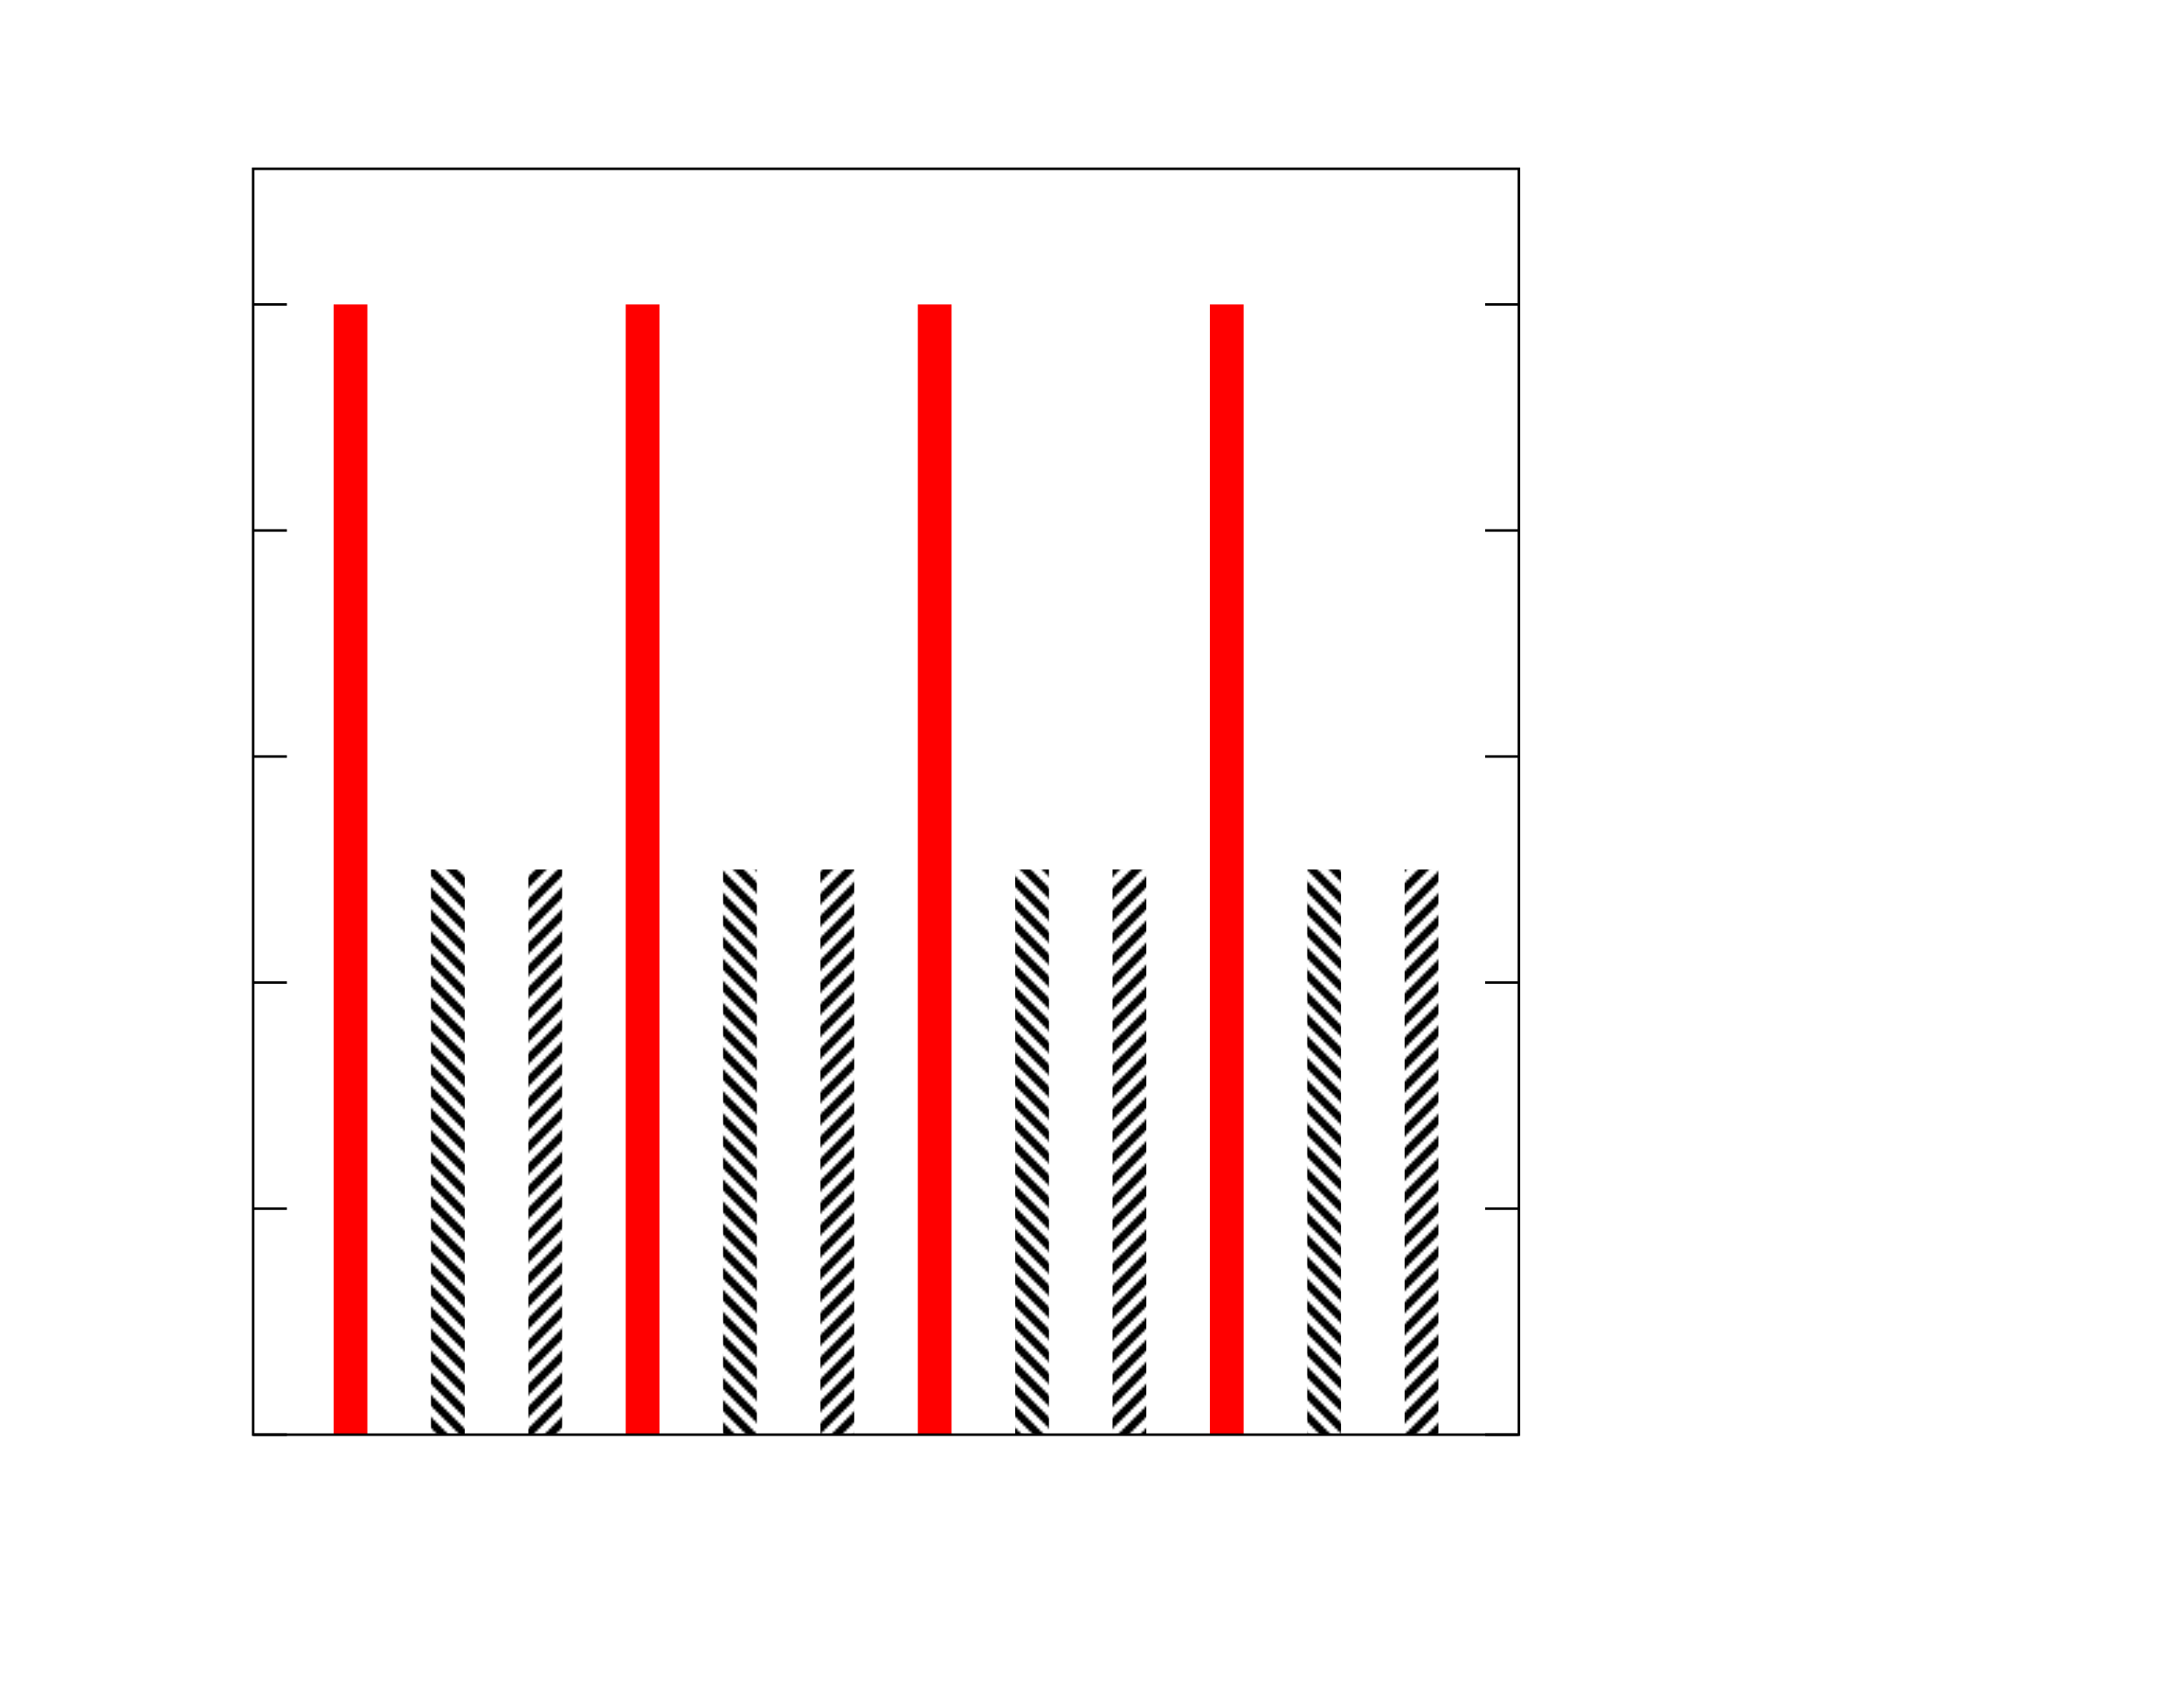 <?xml version="1.0" encoding="ISO-8859-1"?>
<!DOCTYPE svg PUBLIC "-//W3C//DTD SVG 1.0//EN" "http://www.w3.org/TR/2001/REC-SVG-20010904/DTD/svg10.dtd">
<!-- generated by Grace-5.1.25 -->
<svg xml:space="preserve" width="11in" height="8.5in" viewBox="0 0 792 612">
 <g transform="translate(0,612) scale(1,-1)">
  <g style="fill:#FFFFFF; fill-rule:nonzero">
   <path  d="M0,0L0,612L792,612L792,0z"/>
  </g>
  <g style="fill:#FF0000; fill-rule:nonzero">
   <path  d="M120.988,91.8L120.988,501.621L133.228,501.621L133.228,91.8z"/>
   <path  d="M226.911,91.8L226.911,501.621L239.151,501.621L239.151,91.8z"/>
   <path  d="M332.834,91.8L332.834,501.621L345.074,501.621L345.074,91.8z"/>
   <path  d="M438.757,91.8L438.757,501.621L450.997,501.621L450.997,91.8z"/>
  </g>
  <defs>
   <pattern id="pattern10" viewBox="0 0 16 16" width="16" height="16" patternUnits="userSpaceOnUse">
     <rect fill="#FFFFFF" x="0" y="0" width="16" height="16"/>
     <rect x="3" y="15" width="1" height="1"/>
     <rect x="4" y="15" width="1" height="1"/>
     <rect x="5" y="15" width="1" height="1"/>
     <rect x="6" y="15" width="1" height="1"/>
     <rect x="11" y="15" width="1" height="1"/>
     <rect x="12" y="15" width="1" height="1"/>
     <rect x="13" y="15" width="1" height="1"/>
     <rect x="14" y="15" width="1" height="1"/>
     <rect x="4" y="14" width="1" height="1"/>
     <rect x="5" y="14" width="1" height="1"/>
     <rect x="6" y="14" width="1" height="1"/>
     <rect x="7" y="14" width="1" height="1"/>
     <rect x="12" y="14" width="1" height="1"/>
     <rect x="13" y="14" width="1" height="1"/>
     <rect x="14" y="14" width="1" height="1"/>
     <rect x="15" y="14" width="1" height="1"/>
     <rect x="0" y="13" width="1" height="1"/>
     <rect x="5" y="13" width="1" height="1"/>
     <rect x="6" y="13" width="1" height="1"/>
     <rect x="7" y="13" width="1" height="1"/>
     <rect x="8" y="13" width="1" height="1"/>
     <rect x="13" y="13" width="1" height="1"/>
     <rect x="14" y="13" width="1" height="1"/>
     <rect x="15" y="13" width="1" height="1"/>
     <rect x="0" y="12" width="1" height="1"/>
     <rect x="1" y="12" width="1" height="1"/>
     <rect x="6" y="12" width="1" height="1"/>
     <rect x="7" y="12" width="1" height="1"/>
     <rect x="8" y="12" width="1" height="1"/>
     <rect x="9" y="12" width="1" height="1"/>
     <rect x="14" y="12" width="1" height="1"/>
     <rect x="15" y="12" width="1" height="1"/>
     <rect x="0" y="11" width="1" height="1"/>
     <rect x="1" y="11" width="1" height="1"/>
     <rect x="2" y="11" width="1" height="1"/>
     <rect x="7" y="11" width="1" height="1"/>
     <rect x="8" y="11" width="1" height="1"/>
     <rect x="9" y="11" width="1" height="1"/>
     <rect x="10" y="11" width="1" height="1"/>
     <rect x="15" y="11" width="1" height="1"/>
     <rect x="0" y="10" width="1" height="1"/>
     <rect x="1" y="10" width="1" height="1"/>
     <rect x="2" y="10" width="1" height="1"/>
     <rect x="3" y="10" width="1" height="1"/>
     <rect x="8" y="10" width="1" height="1"/>
     <rect x="9" y="10" width="1" height="1"/>
     <rect x="10" y="10" width="1" height="1"/>
     <rect x="11" y="10" width="1" height="1"/>
     <rect x="1" y="9" width="1" height="1"/>
     <rect x="2" y="9" width="1" height="1"/>
     <rect x="3" y="9" width="1" height="1"/>
     <rect x="4" y="9" width="1" height="1"/>
     <rect x="9" y="9" width="1" height="1"/>
     <rect x="10" y="9" width="1" height="1"/>
     <rect x="11" y="9" width="1" height="1"/>
     <rect x="12" y="9" width="1" height="1"/>
     <rect x="2" y="8" width="1" height="1"/>
     <rect x="3" y="8" width="1" height="1"/>
     <rect x="4" y="8" width="1" height="1"/>
     <rect x="5" y="8" width="1" height="1"/>
     <rect x="10" y="8" width="1" height="1"/>
     <rect x="11" y="8" width="1" height="1"/>
     <rect x="12" y="8" width="1" height="1"/>
     <rect x="13" y="8" width="1" height="1"/>
     <rect x="3" y="7" width="1" height="1"/>
     <rect x="4" y="7" width="1" height="1"/>
     <rect x="5" y="7" width="1" height="1"/>
     <rect x="6" y="7" width="1" height="1"/>
     <rect x="11" y="7" width="1" height="1"/>
     <rect x="12" y="7" width="1" height="1"/>
     <rect x="13" y="7" width="1" height="1"/>
     <rect x="14" y="7" width="1" height="1"/>
     <rect x="4" y="6" width="1" height="1"/>
     <rect x="5" y="6" width="1" height="1"/>
     <rect x="6" y="6" width="1" height="1"/>
     <rect x="7" y="6" width="1" height="1"/>
     <rect x="12" y="6" width="1" height="1"/>
     <rect x="13" y="6" width="1" height="1"/>
     <rect x="14" y="6" width="1" height="1"/>
     <rect x="15" y="6" width="1" height="1"/>
     <rect x="0" y="5" width="1" height="1"/>
     <rect x="5" y="5" width="1" height="1"/>
     <rect x="6" y="5" width="1" height="1"/>
     <rect x="7" y="5" width="1" height="1"/>
     <rect x="8" y="5" width="1" height="1"/>
     <rect x="13" y="5" width="1" height="1"/>
     <rect x="14" y="5" width="1" height="1"/>
     <rect x="15" y="5" width="1" height="1"/>
     <rect x="0" y="4" width="1" height="1"/>
     <rect x="1" y="4" width="1" height="1"/>
     <rect x="6" y="4" width="1" height="1"/>
     <rect x="7" y="4" width="1" height="1"/>
     <rect x="8" y="4" width="1" height="1"/>
     <rect x="9" y="4" width="1" height="1"/>
     <rect x="14" y="4" width="1" height="1"/>
     <rect x="15" y="4" width="1" height="1"/>
     <rect x="0" y="3" width="1" height="1"/>
     <rect x="1" y="3" width="1" height="1"/>
     <rect x="2" y="3" width="1" height="1"/>
     <rect x="7" y="3" width="1" height="1"/>
     <rect x="8" y="3" width="1" height="1"/>
     <rect x="9" y="3" width="1" height="1"/>
     <rect x="10" y="3" width="1" height="1"/>
     <rect x="15" y="3" width="1" height="1"/>
     <rect x="0" y="2" width="1" height="1"/>
     <rect x="1" y="2" width="1" height="1"/>
     <rect x="2" y="2" width="1" height="1"/>
     <rect x="3" y="2" width="1" height="1"/>
     <rect x="8" y="2" width="1" height="1"/>
     <rect x="9" y="2" width="1" height="1"/>
     <rect x="10" y="2" width="1" height="1"/>
     <rect x="11" y="2" width="1" height="1"/>
     <rect x="1" y="1" width="1" height="1"/>
     <rect x="2" y="1" width="1" height="1"/>
     <rect x="3" y="1" width="1" height="1"/>
     <rect x="4" y="1" width="1" height="1"/>
     <rect x="9" y="1" width="1" height="1"/>
     <rect x="10" y="1" width="1" height="1"/>
     <rect x="11" y="1" width="1" height="1"/>
     <rect x="12" y="1" width="1" height="1"/>
     <rect x="2" y="0" width="1" height="1"/>
     <rect x="3" y="0" width="1" height="1"/>
     <rect x="4" y="0" width="1" height="1"/>
     <rect x="5" y="0" width="1" height="1"/>
     <rect x="10" y="0" width="1" height="1"/>
     <rect x="11" y="0" width="1" height="1"/>
     <rect x="12" y="0" width="1" height="1"/>
     <rect x="13" y="0" width="1" height="1"/>
   </pattern>
   <filter id="tocolor15" filterUnits="objectBoundingBox"
    color-interpolation-filters="sRGB" x="0%" y="0%" width="100%" height="100%">
    <feComponentTransfer>
      <feFuncR type="discrete" tableValues="0 1"/>
      <feFuncG type="discrete" tableValues="0.545 1"/>
      <feFuncB type="discrete" tableValues="0 1"/>
    </feComponentTransfer>
   </filter>
  </defs>
  <g style="filter:url(#tocolor15); fill:url(#pattern10); fill-rule:nonzero">
   <path  d="M156.295,91.8L156.295,296.711L168.535,296.711L168.535,91.8z"/>
   <path  d="M262.219,91.8L262.219,296.711L274.459,296.711L274.459,91.8z"/>
   <path  d="M368.142,91.8L368.142,296.711L380.382,296.711L380.382,91.8z"/>
   <path  d="M474.065,91.8L474.065,296.711L486.305,296.711L486.305,91.8z"/>
  </g>
  <defs>
   <pattern id="pattern9" viewBox="0 0 16 16" width="16" height="16" patternUnits="userSpaceOnUse">
     <rect fill="#FFFFFF" x="0" y="0" width="16" height="16"/>
     <rect x="1" y="15" width="1" height="1"/>
     <rect x="2" y="15" width="1" height="1"/>
     <rect x="3" y="15" width="1" height="1"/>
     <rect x="4" y="15" width="1" height="1"/>
     <rect x="9" y="15" width="1" height="1"/>
     <rect x="10" y="15" width="1" height="1"/>
     <rect x="11" y="15" width="1" height="1"/>
     <rect x="12" y="15" width="1" height="1"/>
     <rect x="0" y="14" width="1" height="1"/>
     <rect x="1" y="14" width="1" height="1"/>
     <rect x="2" y="14" width="1" height="1"/>
     <rect x="3" y="14" width="1" height="1"/>
     <rect x="8" y="14" width="1" height="1"/>
     <rect x="9" y="14" width="1" height="1"/>
     <rect x="10" y="14" width="1" height="1"/>
     <rect x="11" y="14" width="1" height="1"/>
     <rect x="0" y="13" width="1" height="1"/>
     <rect x="1" y="13" width="1" height="1"/>
     <rect x="2" y="13" width="1" height="1"/>
     <rect x="7" y="13" width="1" height="1"/>
     <rect x="8" y="13" width="1" height="1"/>
     <rect x="9" y="13" width="1" height="1"/>
     <rect x="10" y="13" width="1" height="1"/>
     <rect x="15" y="13" width="1" height="1"/>
     <rect x="0" y="12" width="1" height="1"/>
     <rect x="1" y="12" width="1" height="1"/>
     <rect x="6" y="12" width="1" height="1"/>
     <rect x="7" y="12" width="1" height="1"/>
     <rect x="8" y="12" width="1" height="1"/>
     <rect x="9" y="12" width="1" height="1"/>
     <rect x="14" y="12" width="1" height="1"/>
     <rect x="15" y="12" width="1" height="1"/>
     <rect x="0" y="11" width="1" height="1"/>
     <rect x="5" y="11" width="1" height="1"/>
     <rect x="6" y="11" width="1" height="1"/>
     <rect x="7" y="11" width="1" height="1"/>
     <rect x="8" y="11" width="1" height="1"/>
     <rect x="13" y="11" width="1" height="1"/>
     <rect x="14" y="11" width="1" height="1"/>
     <rect x="15" y="11" width="1" height="1"/>
     <rect x="4" y="10" width="1" height="1"/>
     <rect x="5" y="10" width="1" height="1"/>
     <rect x="6" y="10" width="1" height="1"/>
     <rect x="7" y="10" width="1" height="1"/>
     <rect x="12" y="10" width="1" height="1"/>
     <rect x="13" y="10" width="1" height="1"/>
     <rect x="14" y="10" width="1" height="1"/>
     <rect x="15" y="10" width="1" height="1"/>
     <rect x="3" y="9" width="1" height="1"/>
     <rect x="4" y="9" width="1" height="1"/>
     <rect x="5" y="9" width="1" height="1"/>
     <rect x="6" y="9" width="1" height="1"/>
     <rect x="11" y="9" width="1" height="1"/>
     <rect x="12" y="9" width="1" height="1"/>
     <rect x="13" y="9" width="1" height="1"/>
     <rect x="14" y="9" width="1" height="1"/>
     <rect x="2" y="8" width="1" height="1"/>
     <rect x="3" y="8" width="1" height="1"/>
     <rect x="4" y="8" width="1" height="1"/>
     <rect x="5" y="8" width="1" height="1"/>
     <rect x="10" y="8" width="1" height="1"/>
     <rect x="11" y="8" width="1" height="1"/>
     <rect x="12" y="8" width="1" height="1"/>
     <rect x="13" y="8" width="1" height="1"/>
     <rect x="1" y="7" width="1" height="1"/>
     <rect x="2" y="7" width="1" height="1"/>
     <rect x="3" y="7" width="1" height="1"/>
     <rect x="4" y="7" width="1" height="1"/>
     <rect x="9" y="7" width="1" height="1"/>
     <rect x="10" y="7" width="1" height="1"/>
     <rect x="11" y="7" width="1" height="1"/>
     <rect x="12" y="7" width="1" height="1"/>
     <rect x="0" y="6" width="1" height="1"/>
     <rect x="1" y="6" width="1" height="1"/>
     <rect x="2" y="6" width="1" height="1"/>
     <rect x="3" y="6" width="1" height="1"/>
     <rect x="8" y="6" width="1" height="1"/>
     <rect x="9" y="6" width="1" height="1"/>
     <rect x="10" y="6" width="1" height="1"/>
     <rect x="11" y="6" width="1" height="1"/>
     <rect x="0" y="5" width="1" height="1"/>
     <rect x="1" y="5" width="1" height="1"/>
     <rect x="2" y="5" width="1" height="1"/>
     <rect x="7" y="5" width="1" height="1"/>
     <rect x="8" y="5" width="1" height="1"/>
     <rect x="9" y="5" width="1" height="1"/>
     <rect x="10" y="5" width="1" height="1"/>
     <rect x="15" y="5" width="1" height="1"/>
     <rect x="0" y="4" width="1" height="1"/>
     <rect x="1" y="4" width="1" height="1"/>
     <rect x="6" y="4" width="1" height="1"/>
     <rect x="7" y="4" width="1" height="1"/>
     <rect x="8" y="4" width="1" height="1"/>
     <rect x="9" y="4" width="1" height="1"/>
     <rect x="14" y="4" width="1" height="1"/>
     <rect x="15" y="4" width="1" height="1"/>
     <rect x="0" y="3" width="1" height="1"/>
     <rect x="5" y="3" width="1" height="1"/>
     <rect x="6" y="3" width="1" height="1"/>
     <rect x="7" y="3" width="1" height="1"/>
     <rect x="8" y="3" width="1" height="1"/>
     <rect x="13" y="3" width="1" height="1"/>
     <rect x="14" y="3" width="1" height="1"/>
     <rect x="15" y="3" width="1" height="1"/>
     <rect x="4" y="2" width="1" height="1"/>
     <rect x="5" y="2" width="1" height="1"/>
     <rect x="6" y="2" width="1" height="1"/>
     <rect x="7" y="2" width="1" height="1"/>
     <rect x="12" y="2" width="1" height="1"/>
     <rect x="13" y="2" width="1" height="1"/>
     <rect x="14" y="2" width="1" height="1"/>
     <rect x="15" y="2" width="1" height="1"/>
     <rect x="3" y="1" width="1" height="1"/>
     <rect x="4" y="1" width="1" height="1"/>
     <rect x="5" y="1" width="1" height="1"/>
     <rect x="6" y="1" width="1" height="1"/>
     <rect x="11" y="1" width="1" height="1"/>
     <rect x="12" y="1" width="1" height="1"/>
     <rect x="13" y="1" width="1" height="1"/>
     <rect x="14" y="1" width="1" height="1"/>
     <rect x="2" y="0" width="1" height="1"/>
     <rect x="3" y="0" width="1" height="1"/>
     <rect x="4" y="0" width="1" height="1"/>
     <rect x="5" y="0" width="1" height="1"/>
     <rect x="10" y="0" width="1" height="1"/>
     <rect x="11" y="0" width="1" height="1"/>
     <rect x="12" y="0" width="1" height="1"/>
     <rect x="13" y="0" width="1" height="1"/>
   </pattern>
   <filter id="tocolor4" filterUnits="objectBoundingBox"
    color-interpolation-filters="sRGB" x="0%" y="0%" width="100%" height="100%">
    <feComponentTransfer>
      <feFuncR type="discrete" tableValues="0 1"/>
      <feFuncG type="discrete" tableValues="0 1"/>
      <feFuncB type="discrete" tableValues="1 1"/>
    </feComponentTransfer>
   </filter>
  </defs>
  <g style="filter:url(#tocolor4); fill:url(#pattern9); fill-rule:nonzero">
   <path  d="M191.603,91.8L191.603,296.711L203.843,296.711L203.843,91.8z"/>
   <path  d="M297.526,91.8L297.526,296.711L309.766,296.711L309.766,91.8z"/>
   <path  d="M403.449,91.8L403.449,296.711L415.689,296.711L415.689,91.8z"/>
   <path  d="M509.372,91.8L509.372,296.711L521.612,296.711L521.612,91.8z"/>
  </g>
  <g style="fill:none; stroke:#000000; stroke-width:  0.918; stroke-linecap:butt; stroke-linejoin:miter; stroke-dasharray:none">
   <path d="M91.8,91.8L104.04,91.8"/>
   <path d="M550.8,91.8L538.56,91.8"/>
   <path d="M91.8,173.764L104.04,173.764"/>
   <path d="M550.8,173.764L538.56,173.764"/>
   <path d="M91.8,255.729L104.04,255.729"/>
   <path d="M550.8,255.729L538.56,255.729"/>
   <path d="M91.8,337.693L104.04,337.693"/>
   <path d="M550.8,337.693L538.56,337.693"/>
   <path d="M91.8,419.657L104.04,419.657"/>
   <path d="M550.8,419.657L538.56,419.657"/>
   <path d="M91.8,501.621L104.04,501.621"/>
   <path d="M550.8,501.621L538.56,501.621"/>
   <path d="M91.8,91.8L91.8,550.8L550.8,550.8L550.8,91.8z"/>
  </g>
 </g>
</svg>
